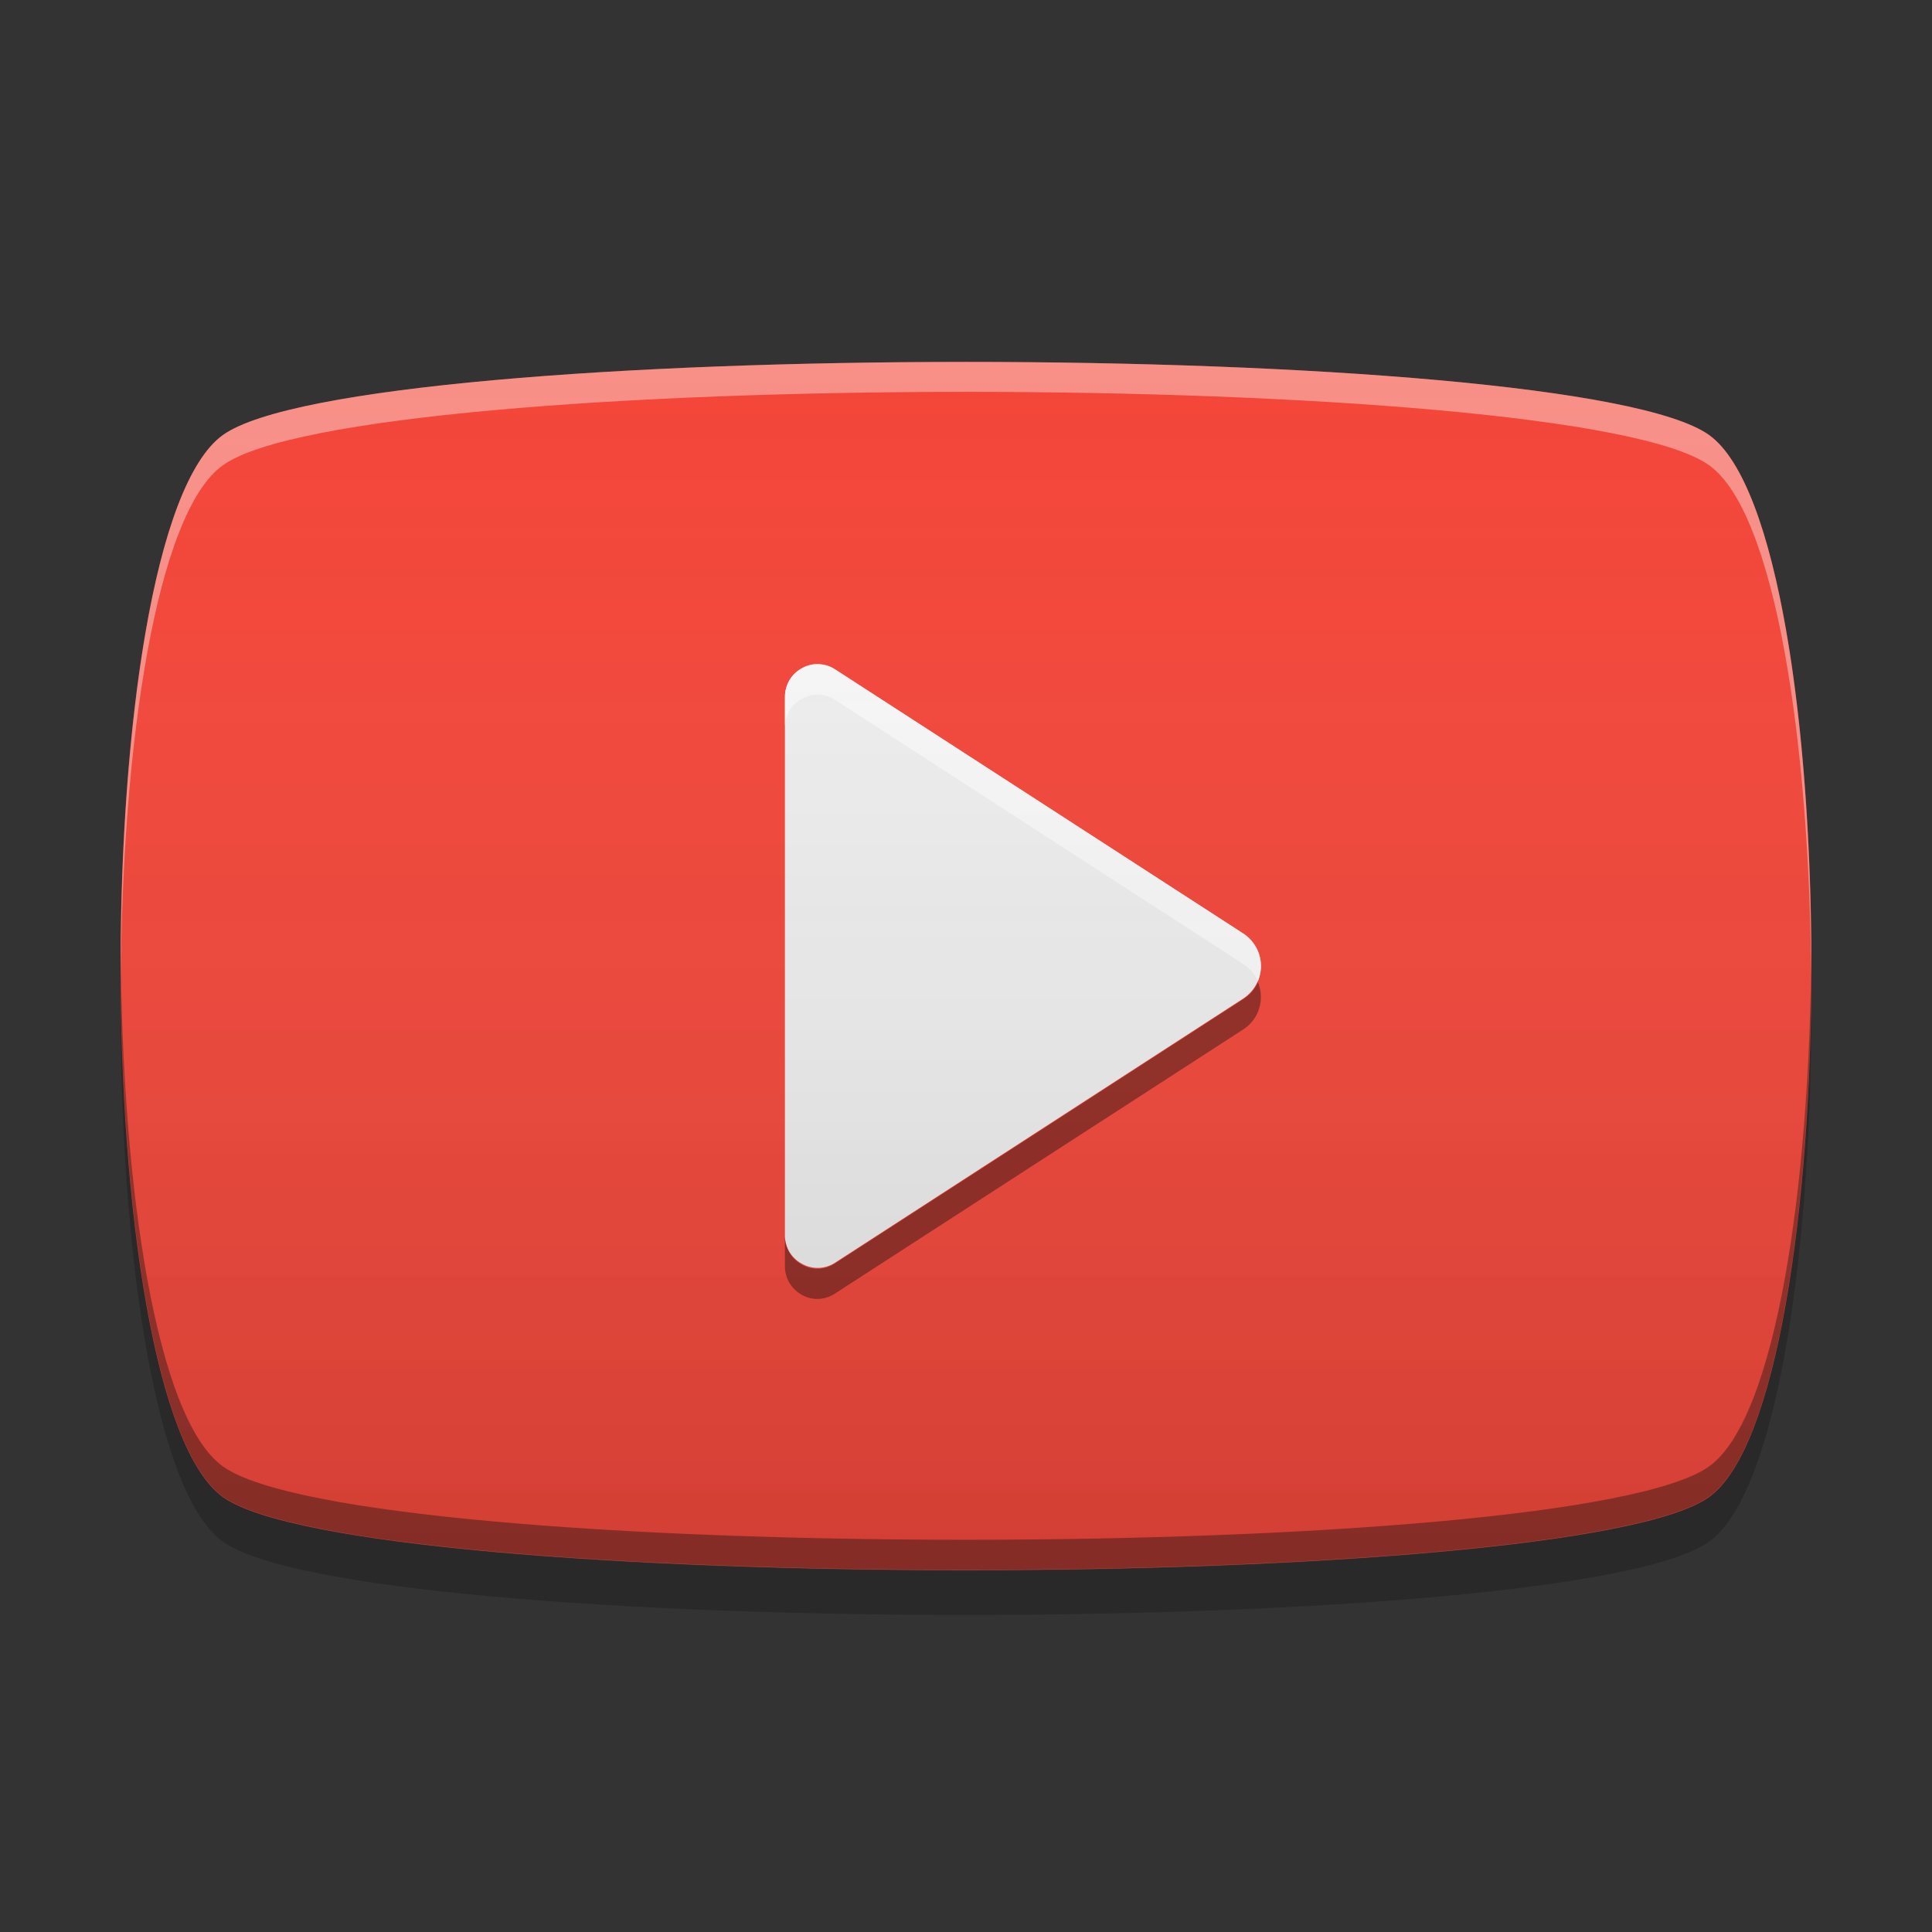 
<svg xmlns="http://www.w3.org/2000/svg" xmlns:xlink="http://www.w3.org/1999/xlink" width="22" height="22" viewBox="0 0 22 22" version="1.1">
<rect x="0" y="0" width="22" height="22" fill="#333333" stroke="none"/>
<defs>
<linearGradient id="linear0" gradientUnits="userSpaceOnUse" x1="8.467" y1="-199.125" x2="8.467" y2="-212.883" gradientTransform="matrix(1.299,0,0,1.299,0,279.331)">
<stop offset="0" style="stop-color:rgb(0%,0%,0%);stop-opacity:0.2;"/>
<stop offset="1" style="stop-color:rgb(100%,100%,100%);stop-opacity:0;"/>
</linearGradient>
</defs>
<g id="surface1">
<path style=" stroke:none;fill-rule:nonzero;fill:rgb(95.686%,26.275%,21.176%);fill-opacity:1;" d="M 19.461 4.953 C 21.016 6.066 21.016 15.934 19.461 17.047 C 17.902 18.156 4.098 18.156 2.539 17.047 C 0.984 15.934 0.984 6.066 2.539 4.953 C 4.098 3.844 17.902 3.844 19.461 4.953 Z M 19.461 4.953 "/>
<path style=" stroke:none;fill-rule:nonzero;fill:rgb(93.333%,93.333%,93.333%);fill-opacity:1;" d="M 9.508 7.621 L 14.156 10.629 C 14.281 10.711 14.359 10.852 14.359 11 C 14.359 11.148 14.281 11.289 14.156 11.371 L 9.508 14.379 C 9.395 14.453 9.25 14.457 9.133 14.391 C 9.012 14.328 8.938 14.203 8.938 14.066 L 8.938 7.934 C 8.938 7.797 9.012 7.672 9.133 7.609 C 9.25 7.543 9.395 7.547 9.508 7.621 Z M 9.508 7.621 "/>
<path style=" stroke:none;fill-rule:nonzero;fill:rgb(100%,100%,100%);fill-opacity:0.039;" d="M 9.508 7.621 L 14.156 10.629 C 14.281 10.711 14.359 10.852 14.359 11 C 14.359 11.148 14.281 11.289 14.156 11.371 L 9.508 14.379 C 9.395 14.453 9.25 14.457 9.133 14.391 C 9.012 14.328 8.938 14.203 8.938 14.066 L 8.938 7.934 C 8.938 7.797 9.012 7.672 9.133 7.609 C 9.25 7.543 9.395 7.547 9.508 7.621 Z M 9.508 7.621 "/>
<path style=" stroke:none;fill-rule:nonzero;fill:rgb(0%,0%,0%);fill-opacity:0.4;" d="M 14.324 11.184 C 14.289 11.266 14.23 11.332 14.156 11.379 L 9.508 14.387 C 9.395 14.461 9.25 14.469 9.133 14.402 C 9.012 14.336 8.938 14.211 8.938 14.078 L 8.938 14.422 C 8.938 14.555 9.012 14.68 9.133 14.746 C 9.25 14.812 9.395 14.805 9.508 14.73 L 14.156 11.723 C 14.336 11.609 14.406 11.379 14.324 11.184 Z M 14.324 11.184 "/>
<path style=" stroke:none;fill-rule:nonzero;fill:rgb(100%,100%,100%);fill-opacity:0.6;" d="M 9.281 7.562 C 9.09 7.578 8.938 7.738 8.938 7.934 L 8.938 8.281 C 8.938 8.145 9.012 8.02 9.133 7.957 C 9.25 7.891 9.395 7.895 9.508 7.969 L 14.156 10.977 C 14.23 11.027 14.289 11.094 14.324 11.176 C 14.406 10.977 14.34 10.746 14.156 10.629 L 9.508 7.621 C 9.441 7.578 9.363 7.559 9.281 7.562 Z M 9.281 7.562 "/>
<path style=" stroke:none;fill-rule:nonzero;fill:rgb(100%,100%,100%);fill-opacity:0.4;" d="M 11 4.121 C 7.16 4.121 3.316 4.398 2.539 4.953 C 1.746 5.52 1.359 8.371 1.375 11.172 C 1.391 8.484 1.777 5.84 2.539 5.297 C 4.098 4.184 17.902 4.184 19.461 5.297 C 20.223 5.84 20.609 8.484 20.625 11.172 C 20.641 8.371 20.254 5.52 19.461 4.953 C 18.684 4.398 14.84 4.121 11 4.121 Z M 11 4.121 "/>
<path style=" stroke:none;fill-rule:nonzero;fill:rgb(4.314%,4.314%,4.314%);fill-opacity:0.4;" d="M 11 17.875 C 7.16 17.875 3.316 17.598 2.539 17.043 C 1.746 16.473 1.359 13.625 1.375 10.824 C 1.391 13.512 1.777 16.156 2.539 16.699 C 4.098 17.812 17.902 17.812 19.461 16.699 C 20.223 16.156 20.609 13.512 20.625 10.824 C 20.641 13.625 20.254 16.473 19.461 17.043 C 18.684 17.598 14.84 17.875 11 17.875 Z M 11 17.875 "/>
<path style=" stroke:none;fill-rule:nonzero;fill:rgb(0%,0%,0%);fill-opacity:0.2;" d="M 1.375 11.258 C 1.352 14.086 1.738 16.984 2.539 17.555 C 4.098 18.668 17.902 18.668 19.461 17.555 C 20.262 16.984 20.648 14.086 20.625 11.258 C 20.602 13.918 20.215 16.512 19.461 17.051 C 17.902 18.164 4.098 18.164 2.539 17.051 C 1.785 16.512 1.398 13.918 1.375 11.258 Z M 1.375 11.258 "/>
<path style=" stroke:none;fill-rule:nonzero;fill:url(#linear0);" d="M 19.461 4.953 C 21.016 6.066 21.016 15.934 19.461 17.047 C 17.902 18.156 4.098 18.156 2.539 17.047 C 0.984 15.934 0.984 6.066 2.539 4.953 C 4.098 3.844 17.902 3.844 19.461 4.953 Z M 19.461 4.953 "/>
</g>
</svg>
